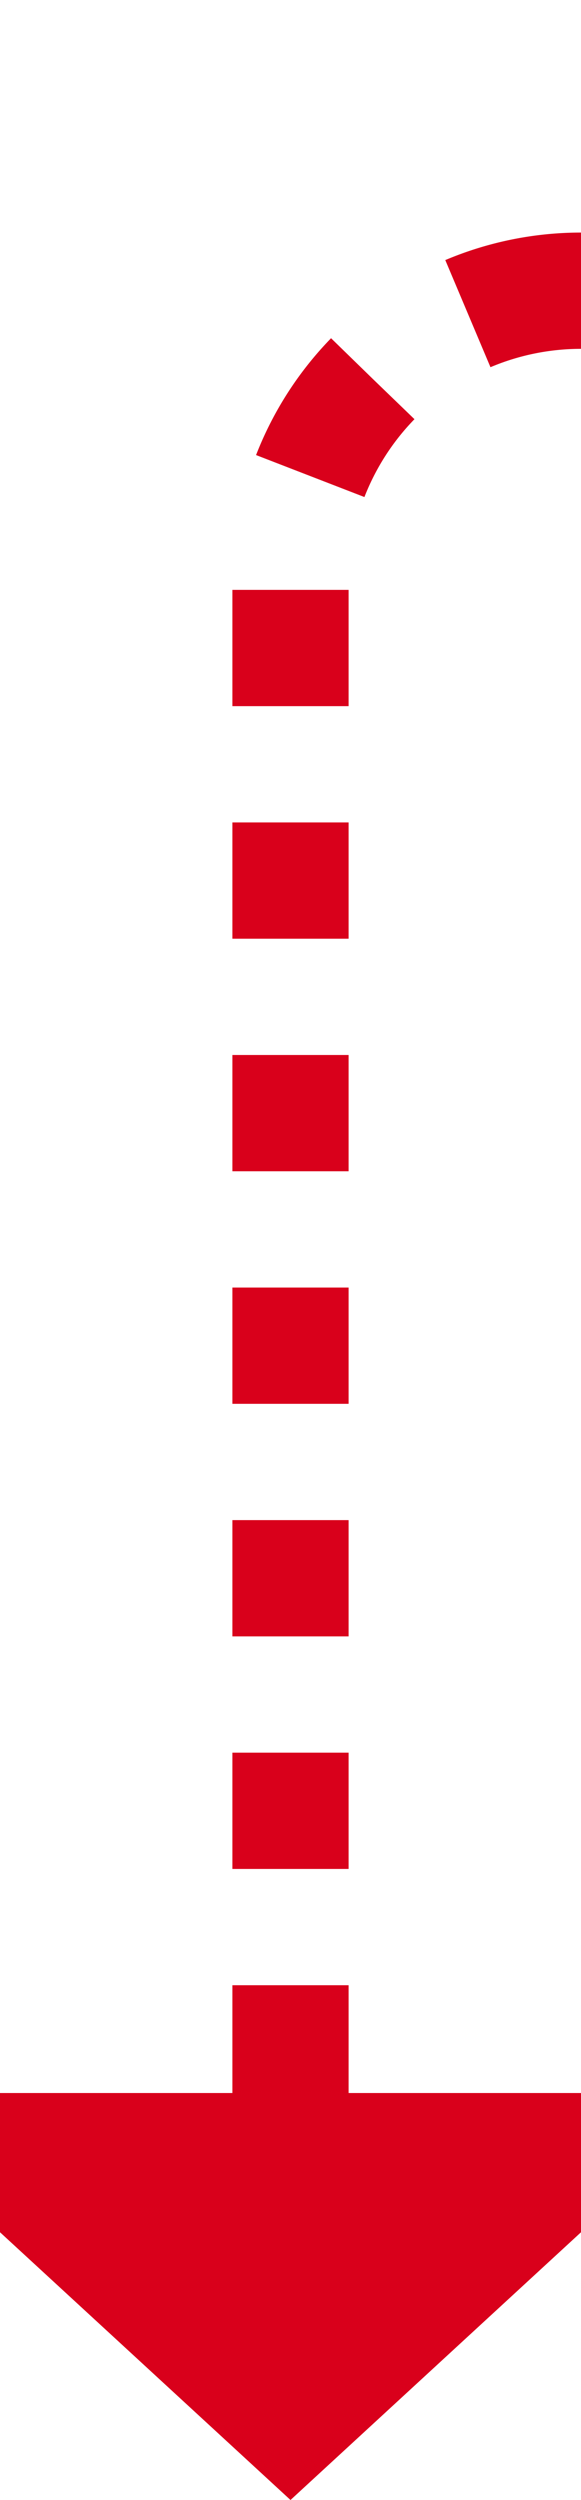 ﻿<?xml version="1.0" encoding="utf-8"?>
<svg version="1.1" xmlns:xlink="http://www.w3.org/1999/xlink" width="10px" height="43px" preserveAspectRatio="xMidYMin meet" viewBox="2948 187  8 43" xmlns="http://www.w3.org/2000/svg">
  <path d="M 3005 192  L 2957 192  A 5 5 0 0 0 2952 197 L 2952 224  " stroke-width="2" stroke-dasharray="2,2" stroke="#d9001b" fill="none" />
  <path d="M 2944.4 223  L 2952 230  L 2959.6 223  L 2944.4 223  Z " fill-rule="nonzero" fill="#d9001b" stroke="none" />
</svg>